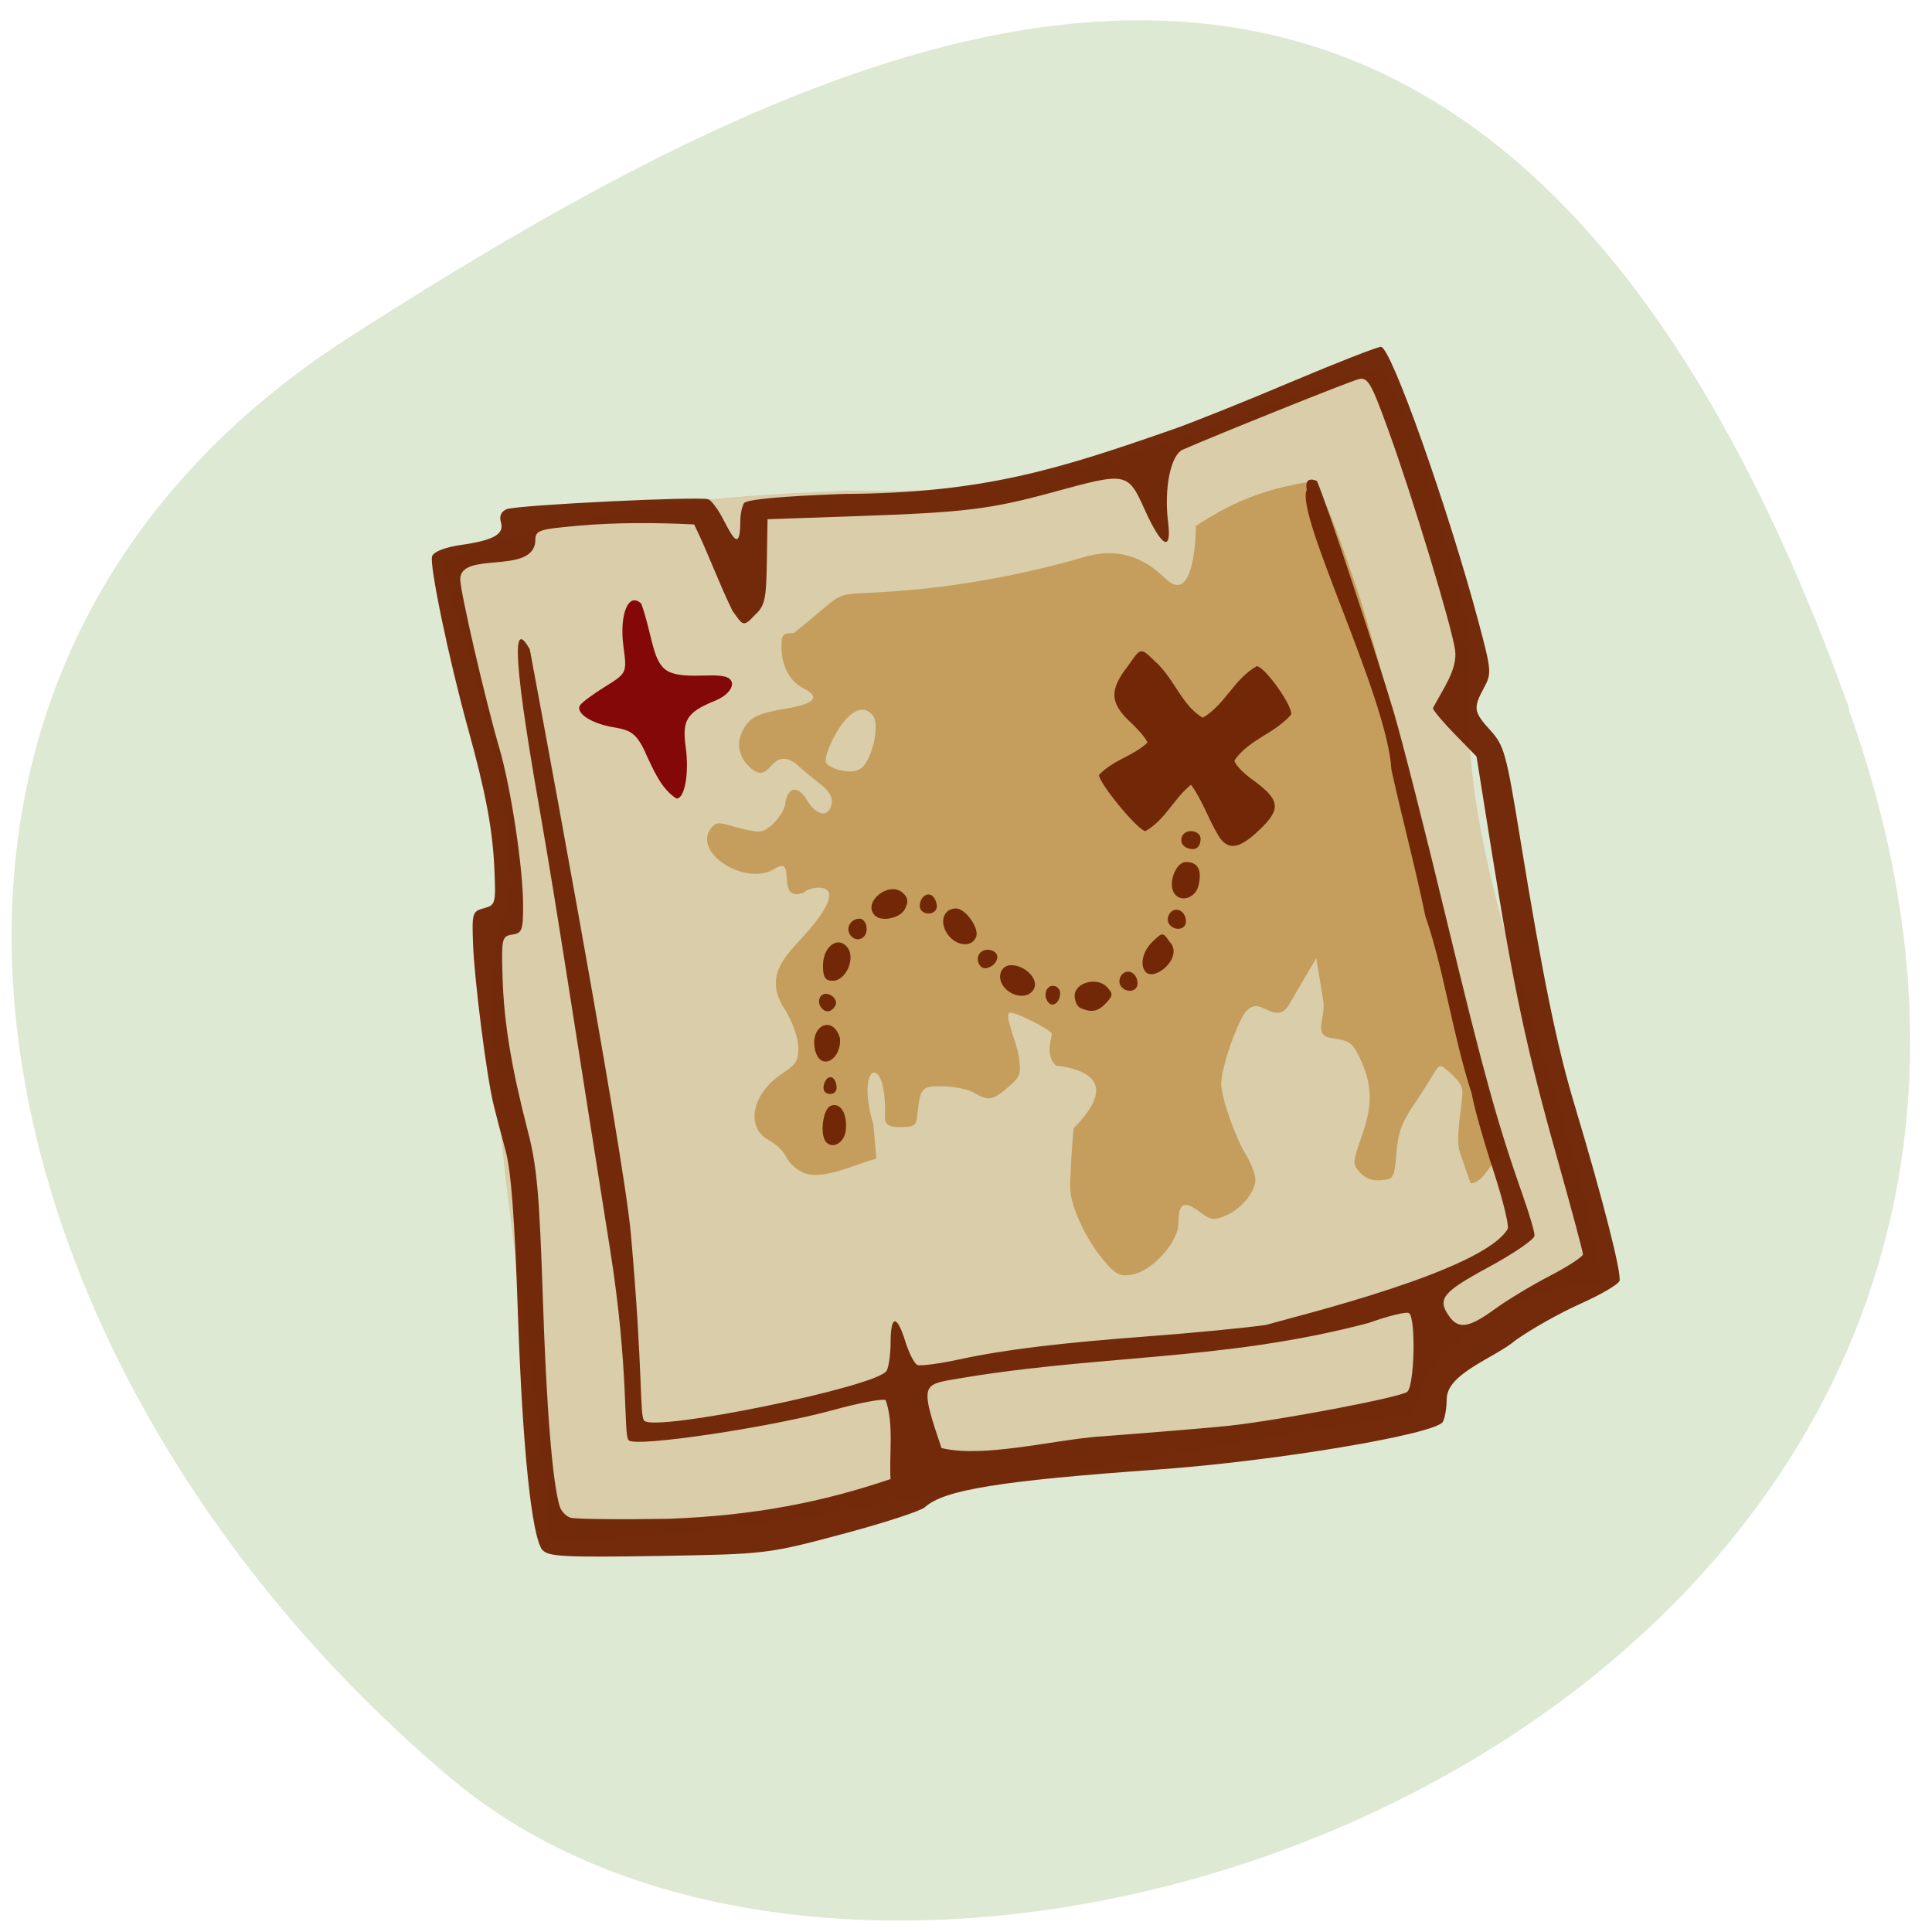 <svg xmlns="http://www.w3.org/2000/svg" viewBox="0 0 256 256"><defs><clipPath><path d="M 0,64 H64 V128 H0 z"/></clipPath></defs><g style="fill:#dee9d4;color:#000"><path d="m -1360.1 1641.3 c 46.1 -98.3 -119.6 -146.1 -181.8 -106.1 -62.2 40 -83.5 108.6 -13 143.1 70.5 34.5 148.8 61.3 194.9 -37 z" transform="matrix(1.019 0 0 -1.335 1630.9 2285.1)"/></g><g transform="matrix(0.513 0 0 0.546 23.66 22.46)"><path d="m 95.8 332.4 c -0.89 -32.58 -23.87 -133.9 -10.31 -154.7 2.3 -23.2 -10.83 -61.97 -17.43 -81.7 3.13 -3.36 20.2 -7.23 20.2 -7.23 32.82 -9.32 66.2 -9.97 84.4 -10.86 c 30.77 0.75 48.93 -2.22 75.2 -9.46 25.1 -6.45 36.86 -14.15 62.85 -20.33 11.24 16 17.1 44.99 23.1 65.73 -5.81 56.5 23.85 99.9 33.84 156.4 -23.62 -0.33 -48.1 18.2 -48.53 31.67 -69.4 9.86 -180.9 32.2 -223.4 30.51 z" style="fill:#d9cdaa"/><path d="m 146.2 171.1 c -2.79 -2.99 -5.32 -8.17 -5.37 -11 -0.03 -1.41 0.19 -5.31 0.48 -8.65 6.51 -6.53 2.19 -8.49 -2.59 -9.1 -1.72 -1.64 -0.45 -4.14 -0.6 -4.63 -0.17 -0.55 -5.51 -3.28 -6.15 -3 -0.84 0.32 1.06 4.23 1.36 6.42 0.34 2.5 0.21 2.85 -1.62 4.39 -2.26 1.9 -2.83 1.99 -5 0.74 -0.86 -0.49 -2.89 -0.9 -4.51 -0.91 -3.15 -0.02 -3.26 0.11 -3.74 4.35 -0.15 1.33 -0.49 1.56 -2.35 1.56 -1.7 0 -2.22 -0.27 -2.37 -1.25 0.48 -9.62 -4.45 -8.35 -1.67 0.88 l 0.43 4.93 c -3.28 0.87 -7.8 3.18 -10.62 2.05 -1.02 -0.42 -2.16 -1.44 -2.53 -2.26 -0.37 -0.82 -1.5 -1.91 -2.5 -2.43 -3.54 -1.83 -2.55 -6.8 1.92 -9.68 1.99 -1.29 2.34 -1.84 2.33 -3.75 -0.01 -1.35 -0.75 -3.48 -1.86 -5.36 -3.11 -4.52 -0.53 -7.39 2.19 -10.3 4.43 -4.71 5.4 -7.49 2.62 -7.49 -0.79 0 -1.75 0.32 -2.14 0.71 -4.32 1.6 -0.9 -5.56 -4.22 -3.47 -4.08 2.67 -12 -2.16 -9.41 -5.73 0.72 -0.99 1.11 -1.03 3.31 -0.37 1.37 0.41 3.07 0.75 3.78 0.75 1.46 0 3.87 -2.73 3.87 -4.38 0.65 -2.75 2.26 -1.61 3.06 -0.28 1.46 2.48 3.37 2.74 3.69 0.51 0.13 -0.89 -0.46 -1.81 -1.76 -2.8 -1.08 -0.81 -2.67 -2.13 -3.54 -2.93 -3.87 -2.58 -3.52 3.54 -6.74 0.52 -1.85 -1.74 -2 -4.08 -0.39 -6.18 0.88 -1.14 2.15 -1.66 5.45 -2.2 4.58 -0.75 5.44 -1.71 2.75 -3.05 -1.91 -0.95 -3.11 -3.22 -3.12 -5.9 -0.01 -1.82 0.17 -2.03 1.8 -2.03 9.12 -7.18 4 -5.11 16.87 -6.22 8.36 -0.73 17.3 -2.4 25.5 -4.77 3.61 -1.05 7.75 -0.98 11.91 3.08 3.89 3.79 4.46 -4.85 4.46 -7.6 5 -3.23 9.47 -5.22 16.38 -6.35 1.54 0.01 2.93 3.09 7.62 16.85 9.22 30.3 13.1 51.6 21 80.4 -1.81 0.61 -2.83 4.23 -4.87 4.23 l -1.55 -4.47 c -0.78 -2.26 0.56 -7.8 0.34 -9.1 -0.21 -1.28 -2.05 -2.64 -2.53 -3.04 -1.16 -0.96 -0.9 -0.09 -4.19 4.71 -2.13 3.1 -2.64 4.44 -2.9 7.52 -0.31 3.64 -0.37 3.75 -2.22 3.93 -1.3 0.13 -2.27 -0.22 -3.08 -1.11 -1.15 -1.27 -1.14 -1.38 0.27 -5.36 1.61 -4.55 1.51 -7.47 -0.37 -11.33 -1.01 -2.08 -1.49 -2.41 -3.9 -2.73 -3.09 -0.41 -0.94 -2.82 -1.39 -5.49 l -1.02 -6.12 l -3.96 6.71 c -1.02 1.73 -2.16 1.26 -3.51 0.64 -1.3 -0.59 -1.79 -0.54 -2.68 0.26 -1.2 1.09 -3.74 8.24 -3.74 10.53 0 1.96 2 7.71 3.66 10.39 0.73 1.2 1.33 2.78 1.34 3.51 0 1.81 -2.06 4.28 -4.38 5.24 -1.73 0.71 -2.13 0.65 -3.78 -0.57 -2.27 -1.68 -3.07 -1.27 -3.07 1.56 0 2.77 -3.71 6.94 -6.7 7.51 -1.7 0.33 -2.29 0.09 -3.75 -1.47 z m -35.68 -71.97 c 1.42 -1.42 2.6 -6.24 1.37 -7.56 -3.07 -3.3 -7.35 5.96 -6.74 6.95 0.58 0.94 3.97 2 5.37 0.61 z" transform="matrix(1.768 0 0 1.677 -18.67 -21.28)" style="fill:#c59e5d"/><g style="fill-opacity:0.96"><path d="m 94 335.1 c -2.81 -3.39 -5.16 -24.7 -6.36 -57.67 -0.84 -23.2 -1.75 -34.46 -3.19 -39.4 -1.11 -3.78 -2.52 -8.84 -3.13 -11.25 -1.77 -6.9 -4.88 -29.83 -5.25 -38.67 -0.32 -7.66 -0.19 -8.1 2.79 -8.83 3 -0.76 3.11 -1.11 2.72 -9.46 -0.45 -9.68 -2.23 -18.59 -6.86 -34.3 c -4.89 -16.61 -10 -39.68 -9.23 -41.68 c 0.42 -1.09 3.35 -2.17 7.35 -2.71 8.59 -1.16 11.35 -2.62 10.42 -5.54 -0.47 -1.48 0.05 -2.58 1.5 -3.16 2.53 -1 50.1 -3.19 52.1 -2.39 0.74 0.29 2.31 2.2 3.48 4.25 2.52 4.42 4.74 9.11 4.76 0.92 0.01 -1.55 0.43 -3.45 0.94 -4.22 0.6 -0.92 9.64 -1.71 25.92 -2.26 35.98 -0.18 55.4 -6 85 -15.71 4.81 -1.57 18.46 -6.71 30.3 -11.42 11.87 -4.71 22.36 -8.57 23.31 -8.57 2.6 0 17.33 39.1 25.2 66.75 3.37 11.87 3.42 12.53 1.41 16 -2.84 4.95 -2.69 5.85 1.69 10.37 3.5 3.61 4.08 5.56 7.57 25.68 5.99 34.48 9.52 50.76 14.24 65.5 7.21 22.56 12.13 40.71 11.5 42.4 -0.33 0.86 -4.91 3.37 -10.18 5.58 -5.27 2.21 -12.78 6.19 -16.69 8.83 -5.41 4.3 -17.66 8 -17.75 14.19 -0.01 2.22 -0.47 4.74 -1.01 5.6 -1.92 3 -43.2 9.52 -73.3 11.54 -41.2 2.76 -55.5 4.93 -60.5 9.19 -1.08 0.91 -10.68 3.84 -21.34 6.51 -19.2 4.81 -19.65 4.86 -47.59 5.3 -23.88 0.37 -28.45 0.15 -29.77 -1.43 z m 89.9 -17.24 c -0.38 -6.2 0.91 -13.46 -1.26 -19.2 -0.69 -0.43 -6.76 0.64 -13.49 2.38 -16.6 4.29 -51.2 9.1 -52.89 7.36 -1.43 -1.43 0.19 -16.96 -4.85 -46.61 -8.59 -50.59 -13.65 -82.4 -18 -105.7 -8.18 -43.51 -6.3 -45.65 -2.69 -39.65 0 0 24.1 120.7 26.1 141.8 3.25 34.3 2.2 44.1 3.46 45.4 2.81 2.81 60.2 -8.25 62.6 -12.1 0.56 -0.88 1.03 -4 1.04 -6.92 0.02 -6.72 1.63 -6.8 3.81 -0.18 0.93 2.82 2.33 5.38 3.12 5.68 0.78 0.3 5.59 -0.3 10.69 -1.33 11.99 -2.43 25.88 -4 49.9 -5.7 10.66 -0.75 23.88 -1.95 29.38 -2.68 9.15 -2.44 56.2 -13.19 62.5 -23.32 0.36 -0.93 -1.36 -7.43 -3.81 -14.43 -2.45 -7 -4.93 -15.27 -5.49 -18.36 -4.9 -14.21 -7.29 -30.49 -11.98 -43.1 -2.61 -11.97 -6.24 -24.65 -8.77 -35.57 -1.04 -17.65 -24.97 -61.94 -21.86 -67.9 -0.76 -3.74 2.64 -2.13 2.64 -2.13 2.81 6.16 16.2 44.52 19.87 56.2 2.07 6.53 8.23 29.3 13.69 50.63 9.52 37.1 13.1 49.2 19.65 66.7 1.65 4.38 2.99 8.69 2.99 9.59 0 0.89 -5.34 4.34 -11.87 7.66 -12 6.11 -13.37 7.72 -10.14 11.98 2.38 3.14 5.16 2.72 11.67 -1.76 3.16 -2.17 9.59 -5.82 14.29 -8.11 4.7 -2.29 8.55 -4.65 8.55 -5.24 0 -0.59 -3.1 -11.43 -6.89 -24.1 -7.64 -25.5 -11.1 -40.86 -16.78 -74.2 l -3.82 -22.5 l -5.63 -5.42 c -3.09 -2.98 -5.63 -5.83 -5.63 -6.32 2.6 -4.7 6.4 -9.37 5.72 -14.1 -0.93 -6 -11 -37.2 -17.26 -53.4 -4.44 -11.51 -5.29 -12.87 -7.67 -12.33 -2.22 0.5 -36 13.25 -45.4 17.1 -3.14 1.3 -4.89 9.41 -3.8 17.59 0.99 7.4 -1.63 6.13 -5.98 -2.91 -4.45 -9.26 -4.57 -9.28 -23.75 -4.35 -16.2 4.15 -22.66 4.9 -50.63 5.81 l -23.1 0.75 l -0.18 10.36 c -0.16 9.19 -0.51 10.65 -3.11 12.9 -3.16 3.26 -3.18 2.22 -5.75 -0.99 -3.81 -7.37 -6.15 -13.74 -9.91 -21 -9.95 -0.48 -20.3 -0.49 -29.8 0.29 -10.89 0.93 -11.25 1.06 -11.25 4.06 -1.11 7.81 -19.23 2.1 -19.38 8.91 0 3.06 6.52 29.51 10.13 41.1 3 9.68 6.12 29.1 6.12 38.2 0 5.88 -0.3 6.63 -2.81 6.98 -2.68 0.38 -2.8 0.87 -2.5 10.4 0.34 10.86 2.28 21.89 6.58 37.5 2.28 8.28 2.94 15.2 3.81 40 0.95 27.1 2.47 44.88 4.35 50.81 0.38 1.19 1.64 2.44 2.81 2.79 1.17 0.35 12.54 0.47 25.3 0.27 22.44 -0.79 39.91 -4.09 57.5 -9.69 z m -16.62 -81.8 c -1.7 -1.7 -0.9 -8 1.12 -8.81 2.52 -0.97 4.37 1.77 3.95 5.84 -0.31 3 -3.29 4.76 -5.07 2.97 z m -0.66 -13.65 c 0.57 -2.72 2.78 -2.88 3.29 -0.25 0.26 1.37 -0.35 2.19 -1.64 2.19 -1.2 0 -1.89 -0.81 -1.65 -1.94 z m -2.21 -8.7 c -1.49 -5.94 4.58 -8.72 6.42 -2.93 0.52 5.16 -5 8.26 -6.42 2.93 z m 1.3 -10.72 c -0.46 -0.75 -0.35 -1.85 0.25 -2.45 1.48 -1.48 4.73 0.67 3.65 2.42 -1.09 1.77 -2.82 1.78 -3.9 0.03 z m 67.3 0.53 c -0.86 -0.35 -1.56 -1.7 -1.56 -3 0 -3.19 5.78 -4.67 8.32 -2.14 1.64 1.64 1.62 2.09 -0.2 3.91 -2.07 2.07 -3.71 2.38 -6.56 1.23 z m -8.26 -1.29 c -1.49 -1.49 -0.81 -4.13 1.08 -4.13 1.03 0 1.88 0.81 1.88 1.8 0 2.09 -1.78 3.5 -2.95 2.33 z m -11.28 -3.54 c -2.3 -2.3 -1.34 -5.59 1.63 -5.59 3.41 0 6.86 3.14 5.97 5.44 -0.99 2.58 -5.08 2.66 -7.6 0.14 z m 29.79 -0.7 c -0.46 -0.75 -0.26 -1.94 0.44 -2.64 1.58 -1.58 4 -0.25 4 2.2 0 2.1 -3.22 2.42 -4.44 0.44 z m -76.8 -4.85 c 0 -4.59 3.88 -7.27 6.3 -4.36 2.18 2.62 -0.37 8.1 -3.78 8.1 -1.97 0 -2.53 -0.82 -2.53 -3.71 z m 83.4 1.67 c -1.67 -1.67 -0.87 -5.08 1.74 -7.44 2.56 -2.32 2.65 -2.32 4.37 0.04 3.76 3.62 -3.63 9.63 -6.11 7.4 z m -42.63 -1.38 c -1.65 -1.65 -0.6 -4.08 1.75 -4.08 1.38 0 2.5 0.78 2.5 1.74 0 1.89 -3.04 3.56 -4.25 2.34 z m -8.77 -8.1 c -2 -2.87 -0.78 -6 2.35 -6 2.43 0 6 4.72 5.23 6.83 -1.08 2.8 -5.38 2.35 -7.58 -0.81 z m -25.1 0.23 c -1.05 -1.69 0.37 -3.75 2.57 -3.75 0.99 0 1.8 1.13 1.8 2.5 0 2.59 -3 3.45 -4.38 1.25 z m 82.4 -2.61 c -0.46 -0.75 -0.26 -1.94 0.44 -2.64 1.58 -1.58 4 -0.25 4 2.2 0 2.1 -3.22 2.42 -4.44 0.44 z m -75.97 -1.97 c -3.19 -3.19 3.69 -8.4 7.23 -5.47 1.41 1.17 1.56 2.17 0.62 3.93 -1.22 2.29 -6.14 3.25 -7.85 1.54 z m 11.67 -2.22 c 0 -2.57 2.59 -3.83 3.81 -1.86 0.57 0.91 0.75 2.11 0.41 2.66 -1.05 1.7 -4.22 1.1 -4.22 -0.8 z m 65.6 -3.27 c -1.5 -2.43 0.59 -7.43 3.12 -7.43 3.13 0 4.22 1.9 3.27 5.7 -0.79 3.16 -4.83 4.25 -6.39 1.73 z m 3.48 -10.83 c -2.52 -0.9 -1.79 -4.1 0.94 -4.1 1.38 0 2.5 0.81 2.5 1.8 0 2.17 -1.32 3.06 -3.44 2.3 z m 7.94 -3.16 c -2.57 -4.09 -4.1 -8.52 -6.97 -12.19 -4.49 3.39 -6.62 8.5 -11.77 11.25 -1.8 0 -12 -11.58 -12 -13.63 3.63 -3.65 8.67 -4.48 12.5 -7.82 0 -0.62 -1.97 -2.86 -4.38 -4.98 -5.32 -4.67 -5.48 -7.8 -0.69 -13.58 3.31 -4.3 3.07 -4.88 6.97 -1.25 4.88 3.95 7 10.82 12.41 13.74 5.82 -3.22 8 -9.32 13.91 -12.5 2.07 0 9.52 9.86 8.89 11.76 -4.28 4.64 -10.88 6 -14.61 11.1 0 0.83 2 2.87 4.44 4.53 7.33 4.99 7.72 7.1 2.26 12.1 -5.47 5 -8.44 5.41 -10.96 1.49 z m -30.75 146 c 14.78 -1.05 29.97 -2.24 33.75 -2.64 13.74 -1.45 44.3 -6.93 45.89 -8.23 1.88 -1.56 2.26 -17.98 0.44 -19.1 -0.64 -0.4 -5.36 0.69 -10.49 2.41 -38.2 9.48 -70.5 7.51 -108.6 13.92 -6.67 1.14 -6.78 2.24 -1.66 16.42 10.71 2.46 28.77 -1.93 40.64 -2.79 z" style="fill:#6e2404"/><path d="m 120.6 141.5 c -2.26 -4.43 -3.56 -5.41 -8 -6.1 -5.84 -0.85 -10.18 -3.47 -8.9 -5.38 0.45 -0.67 3.37 -2.71 6.48 -4.52 5.61 -3.26 5.65 -3.35 4.74 -9.67 -1.14 -7.89 1.32 -13.47 4.61 -10.45 3.14 8.4 2.83 14.84 7.43 16.63 5.48 2.14 15.69 -1 16 2.78 0 1.5 -1.72 3.11 -4.43 4.15 -7.22 2.75 -8.51 4.67 -7.55 11.15 0.95 6.37 -0.22 12.58 -2.36 12.58 -4.07 -2.4 -6.1 -7.3 -8.1 -11.23 z" style="fill:#800000"/></g></g></svg>
